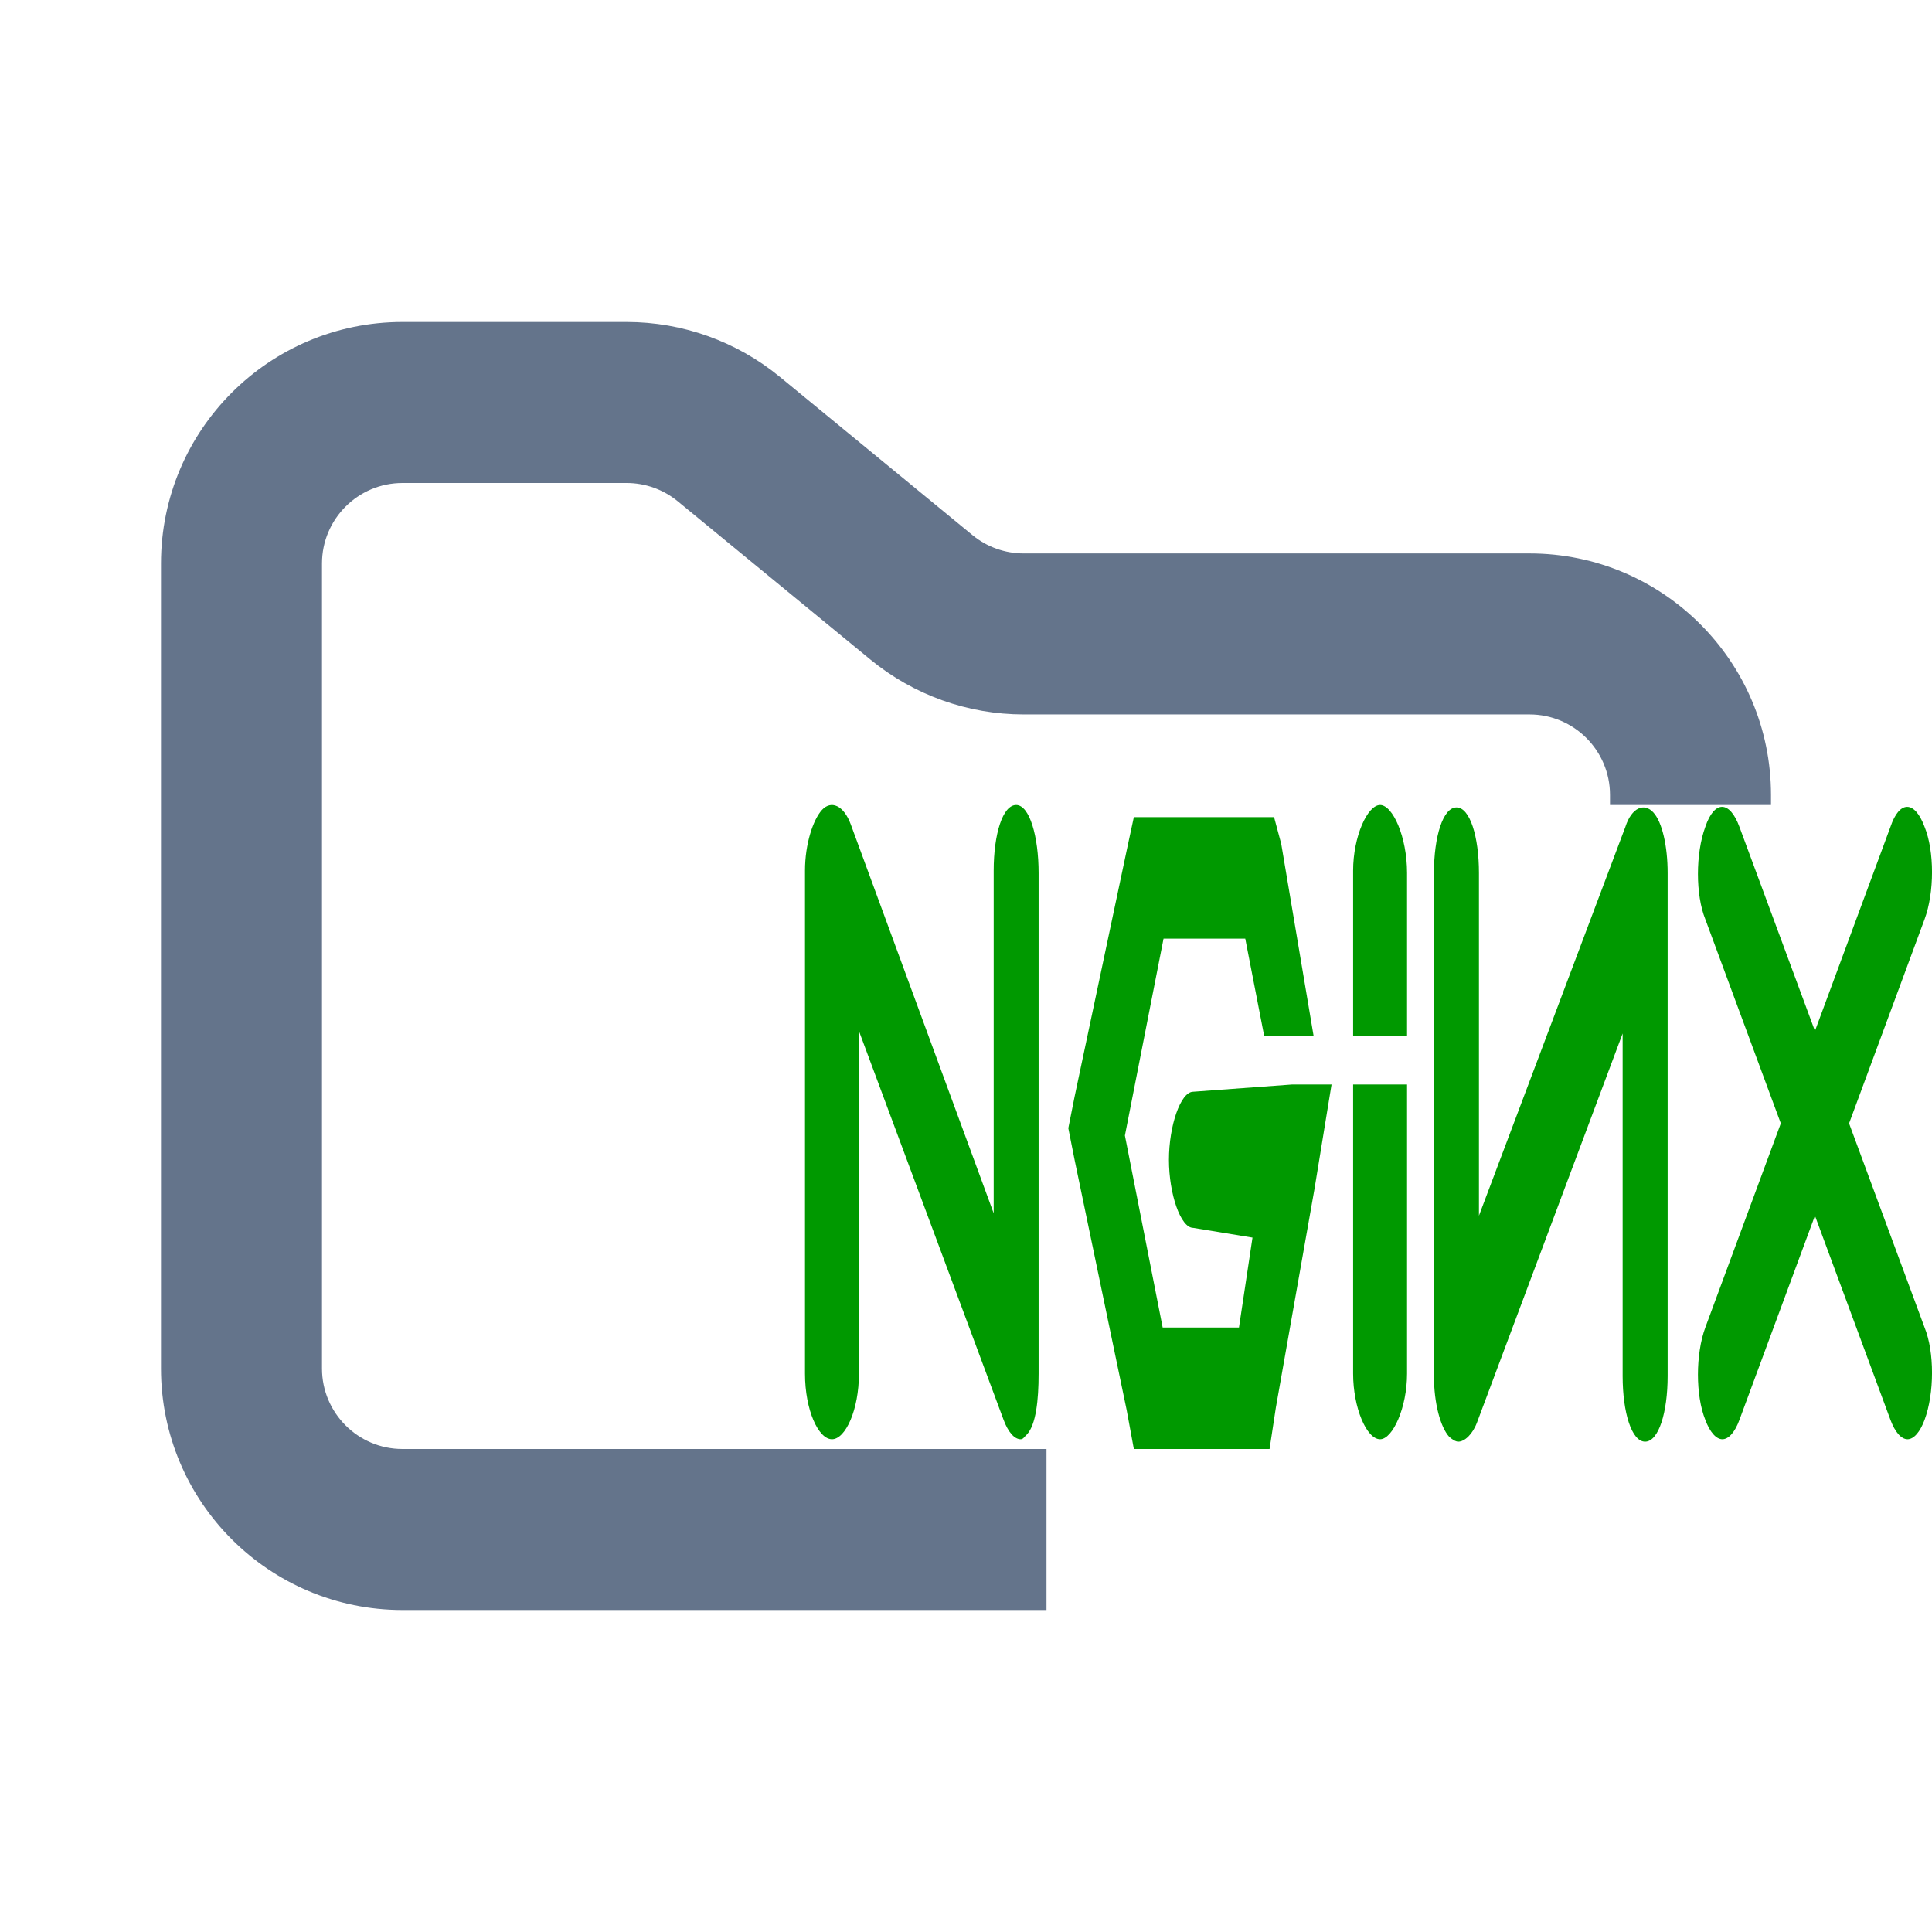 <svg width="24" height="24" viewBox="0 0 24 24" fill="none" xmlns="http://www.w3.org/2000/svg">
<g clip-path="url(#clip0_4_143)">
<path fill-rule="evenodd" clip-rule="evenodd" d="M5 4C3.343 4 2 5.343 2 7V17C2 18.657 3.343 20 5 20H13V18H5C4.448 18 4 17.552 4 17V7C4 6.448 4.448 6 5 6H7.784C8.015 6 8.24 6.08 8.419 6.227L10.812 8.193C11.349 8.634 12.022 8.875 12.716 8.875H19C19.552 8.875 20 9.323 20 9.875V10H22V9.875C22 8.218 20.657 6.875 19 6.875H12.716C12.485 6.875 12.26 6.795 12.081 6.648L9.688 4.682C9.151 4.241 8.478 4 7.784 4H5Z" fill="#64748B"/>
<path d="M12.623 10C12.456 10 12.344 10.362 12.344 10.815V15.072L10.569 10.242C10.48 10 10.324 9.94 10.212 10.06C10.101 10.181 10 10.483 10 10.815V17.064C10 17.517 10.167 17.879 10.335 17.879C10.502 17.879 10.67 17.517 10.67 17.064V12.807L12.467 17.638C12.523 17.789 12.601 17.879 12.679 17.879C12.712 17.879 12.723 17.849 12.757 17.819C12.869 17.698 12.902 17.396 12.902 17.064V10.845C12.902 10.393 12.79 10 12.623 10ZM14.822 13.562C14.666 13.562 14.521 13.985 14.521 14.408C14.521 14.83 14.666 15.253 14.822 15.253L15.559 15.374L15.391 16.491H14.443L13.974 14.106L14.454 11.66H15.469L15.704 12.868H16.318L15.916 10.483L15.827 10.151H14.085L14.007 10.513L13.349 13.623L13.271 14.015L13.349 14.408L13.996 17.517L14.085 18H15.771L15.849 17.487L16.329 14.77L16.541 13.472H16.05L14.822 13.562ZM17.144 10C16.987 10 16.809 10.393 16.809 10.815V12.868H17.479V10.845C17.479 10.393 17.3 10 17.144 10ZM20.537 10.091C20.425 9.97 20.269 10.03 20.191 10.272L18.372 15.102V10.845C18.372 10.393 18.26 10.03 18.093 10.03C17.925 10.03 17.813 10.393 17.813 10.845V17.094C17.813 17.426 17.892 17.728 18.003 17.849C18.037 17.879 18.081 17.909 18.115 17.909C18.193 17.909 18.293 17.819 18.349 17.668L20.157 12.838V17.094C20.157 17.547 20.269 17.909 20.436 17.909C20.604 17.909 20.716 17.547 20.716 17.094V10.845C20.716 10.513 20.649 10.211 20.537 10.091ZM22.97 13.955L23.908 11.419C24.031 11.087 24.031 10.574 23.908 10.272C23.785 9.94 23.595 9.94 23.484 10.272L22.546 12.807L21.608 10.272C21.486 9.94 21.296 9.94 21.184 10.272C21.062 10.604 21.062 11.117 21.184 11.419L22.122 13.955L21.184 16.491C21.062 16.823 21.062 17.336 21.184 17.638C21.24 17.789 21.318 17.879 21.396 17.879C21.475 17.879 21.553 17.789 21.608 17.638L22.546 15.102L23.484 17.638C23.54 17.789 23.618 17.879 23.696 17.879C23.774 17.879 23.852 17.789 23.908 17.638C24.031 17.306 24.031 16.793 23.908 16.491L22.97 13.955ZM16.809 17.064C16.809 17.487 16.976 17.879 17.144 17.879C17.3 17.879 17.479 17.487 17.479 17.064V13.472H16.809V17.064Z" fill="#009900"/>
</g>
<defs>
<clipPath id="clip0_4_143">
<rect width="24" height="24" fill="white"/>
</clipPath>
</defs>
</svg>
